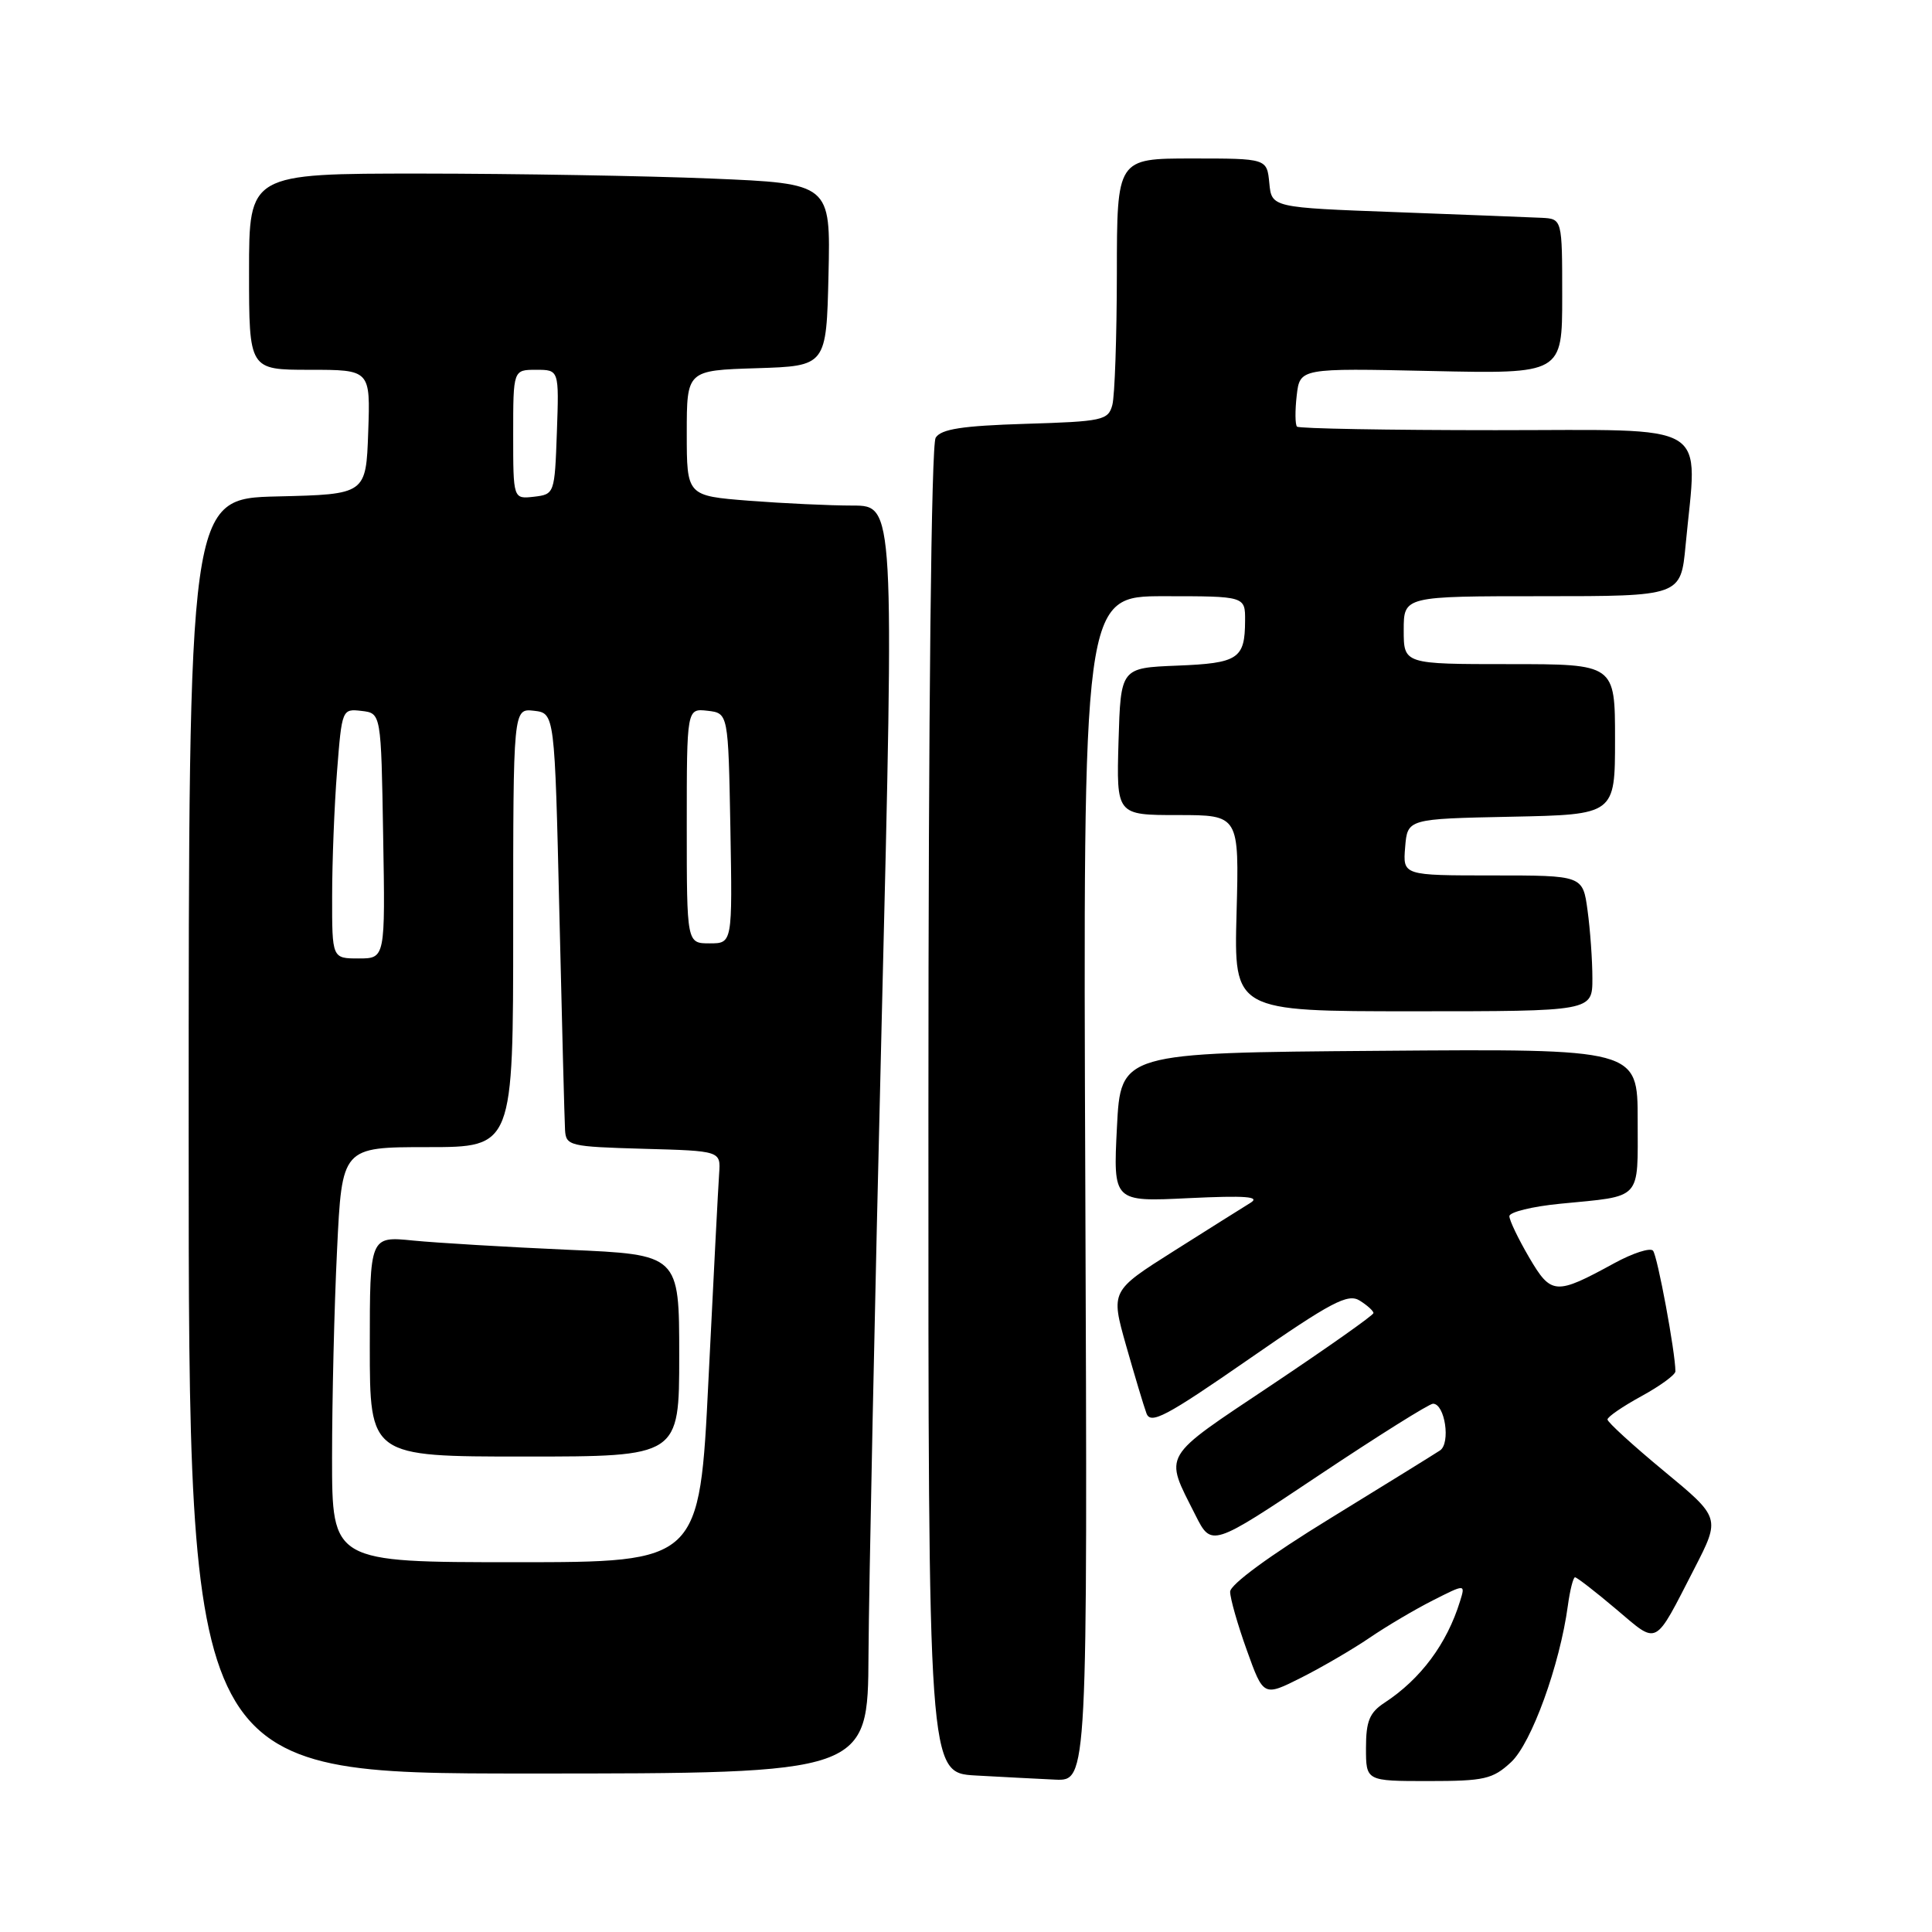 <?xml version="1.0" encoding="UTF-8" standalone="no"?>
<!DOCTYPE svg PUBLIC "-//W3C//DTD SVG 1.1//EN" "http://www.w3.org/Graphics/SVG/1.1/DTD/svg11.dtd" >
<svg xmlns="http://www.w3.org/2000/svg" xmlns:xlink="http://www.w3.org/1999/xlink" version="1.1" viewBox="0 0 256 256">
 <g >
 <path fill="currentColor"
d=" M 143.81 157.50 C 143.50 79.00 143.50 79.00 154.25 79.00 C 165.00 79.00 165.00 79.00 164.98 82.25 C 164.96 87.30 164.09 87.88 155.97 88.20 C 148.50 88.50 148.50 88.50 148.21 98.25 C 147.93 108.00 147.93 108.00 156.06 108.00 C 164.20 108.00 164.20 108.00 163.85 121.00 C 163.50 134.00 163.50 134.00 187.25 134.00 C 211.00 134.00 211.00 134.00 211.00 129.64 C 211.00 127.24 210.71 123.19 210.36 120.64 C 209.73 116.00 209.73 116.00 197.80 116.00 C 185.88 116.00 185.88 116.00 186.19 112.25 C 186.50 108.50 186.50 108.50 200.25 108.22 C 214.00 107.94 214.00 107.94 214.00 97.97 C 214.00 88.00 214.00 88.00 200.00 88.00 C 186.00 88.00 186.00 88.00 186.00 83.50 C 186.00 79.00 186.00 79.00 204.36 79.00 C 222.71 79.00 222.71 79.00 223.35 72.25 C 224.92 55.57 227.28 57.00 198.17 57.00 C 183.96 57.00 172.12 56.79 171.86 56.53 C 171.61 56.27 171.59 54.42 171.82 52.42 C 172.24 48.78 172.24 48.78 189.62 49.16 C 207.00 49.54 207.00 49.54 207.00 39.27 C 207.00 29.00 207.00 29.00 204.25 28.86 C 202.74 28.79 194.07 28.45 185.00 28.11 C 168.50 27.50 168.50 27.50 168.19 24.25 C 167.87 21.00 167.87 21.00 157.94 21.00 C 148.00 21.00 148.00 21.00 147.99 36.25 C 147.98 44.64 147.71 52.47 147.39 53.66 C 146.85 55.69 146.10 55.85 135.87 56.16 C 127.50 56.42 124.70 56.85 123.98 58.00 C 123.40 58.91 123.02 93.79 123.02 147.20 C 123.00 234.90 123.00 234.90 129.25 235.26 C 132.69 235.45 137.44 235.70 139.81 235.81 C 144.11 236.00 144.11 236.00 143.81 157.50 Z  M 200.22 233.50 C 202.93 230.99 206.68 220.64 207.75 212.75 C 208.03 210.69 208.46 209.00 208.70 209.00 C 208.94 209.00 211.39 210.89 214.13 213.21 C 219.80 217.99 219.10 218.35 224.53 207.81 C 227.97 201.11 227.97 201.11 220.48 194.92 C 216.37 191.52 213.00 188.44 213.00 188.09 C 213.00 187.74 215.03 186.35 217.50 185.00 C 219.97 183.65 222.00 182.17 222.00 181.71 C 222.00 179.23 219.62 166.38 219.03 165.72 C 218.66 165.30 216.36 166.04 213.92 167.37 C 206.11 171.64 205.55 171.61 202.61 166.60 C 201.18 164.15 200.00 161.70 200.00 161.15 C 200.00 160.61 203.04 159.86 206.75 159.50 C 217.70 158.43 217.00 159.18 217.00 148.42 C 217.00 138.97 217.00 138.97 182.75 139.24 C 148.50 139.50 148.50 139.50 148.00 149.37 C 147.50 159.25 147.50 159.25 157.50 158.76 C 165.09 158.40 167.06 158.55 165.68 159.39 C 164.68 160.00 160.11 162.88 155.52 165.78 C 147.17 171.06 147.17 171.06 149.21 178.28 C 150.34 182.25 151.55 186.30 151.91 187.27 C 152.46 188.78 154.46 187.73 165.44 180.12 C 176.42 172.50 178.60 171.36 180.16 172.33 C 181.17 172.96 182.00 173.71 181.99 173.99 C 181.99 174.27 175.92 178.55 168.52 183.50 C 153.71 193.40 154.24 192.49 158.39 200.74 C 160.53 204.99 160.53 204.99 174.75 195.49 C 182.57 190.27 189.38 186.00 189.88 186.00 C 191.46 186.00 192.24 191.23 190.81 192.19 C 190.09 192.67 183.54 196.72 176.25 201.20 C 168.24 206.11 163.00 209.96 163.00 210.91 C 163.00 211.79 163.99 215.27 165.21 218.66 C 167.42 224.82 167.42 224.82 172.46 222.28 C 175.23 220.88 179.30 218.50 181.50 217.00 C 183.70 215.50 187.45 213.28 189.84 212.07 C 194.18 209.87 194.18 209.87 193.46 212.18 C 191.72 217.82 188.25 222.48 183.46 225.62 C 181.47 226.92 181.00 228.06 181.00 231.62 C 181.00 236.00 181.00 236.00 189.26 236.00 C 196.69 236.00 197.79 235.75 200.22 233.50 Z  M 115.08 219.25 C 115.13 210.59 115.91 172.79 116.83 135.25 C 118.50 67.00 118.50 67.00 113.00 66.99 C 109.97 66.99 103.79 66.70 99.25 66.35 C 91.00 65.70 91.00 65.70 91.00 57.39 C 91.00 49.08 91.00 49.08 100.25 48.79 C 109.50 48.50 109.50 48.50 109.78 36.41 C 110.06 24.32 110.06 24.32 94.28 23.66 C 85.60 23.30 68.26 23.01 55.75 23.00 C 33.00 23.00 33.00 23.00 33.00 36.00 C 33.00 49.00 33.00 49.00 41.04 49.00 C 49.08 49.00 49.08 49.00 48.79 57.25 C 48.50 65.50 48.50 65.50 36.75 65.78 C 25.00 66.06 25.00 66.06 25.00 150.53 C 25.00 235.00 25.00 235.00 70.00 235.00 C 115.00 235.00 115.00 235.00 115.08 219.25 Z  M 44.00 193.16 C 44.00 185.55 44.29 173.17 44.66 165.66 C 45.31 152.00 45.31 152.00 56.66 152.00 C 68.00 152.00 68.00 152.00 68.00 122.93 C 68.00 93.87 68.00 93.87 70.75 94.18 C 73.50 94.50 73.50 94.50 74.12 121.00 C 74.46 135.57 74.80 148.50 74.87 149.72 C 74.99 151.83 75.47 151.94 85.25 152.22 C 95.50 152.50 95.50 152.50 95.29 155.50 C 95.17 157.15 94.54 169.41 93.88 182.75 C 92.69 207.00 92.69 207.00 68.34 207.00 C 44.00 207.00 44.00 207.00 44.00 193.16 Z  M 90.00 179.62 C 90.00 166.24 90.00 166.24 75.25 165.60 C 67.14 165.24 57.91 164.69 54.75 164.38 C 49.00 163.80 49.00 163.80 49.00 178.40 C 49.00 193.00 49.00 193.00 69.50 193.00 C 90.00 193.00 90.00 193.00 90.00 179.62 Z  M 44.01 118.75 C 44.01 114.21 44.30 106.76 44.66 102.20 C 45.30 93.99 45.33 93.90 47.90 94.20 C 50.50 94.50 50.50 94.50 50.77 110.75 C 51.05 127.00 51.05 127.00 47.52 127.00 C 44.00 127.00 44.00 127.00 44.01 118.75 Z  M 91.00 109.43 C 91.00 93.87 91.00 93.87 93.75 94.18 C 96.50 94.50 96.50 94.50 96.78 109.75 C 97.05 125.00 97.05 125.00 94.03 125.00 C 91.00 125.00 91.00 125.00 91.00 109.43 Z  M 68.00 57.57 C 68.00 49.00 68.00 49.00 71.04 49.00 C 74.08 49.00 74.08 49.00 73.79 57.25 C 73.50 65.42 73.47 65.50 70.75 65.82 C 68.00 66.13 68.00 66.13 68.00 57.57 Z "/>
</g>
</svg>